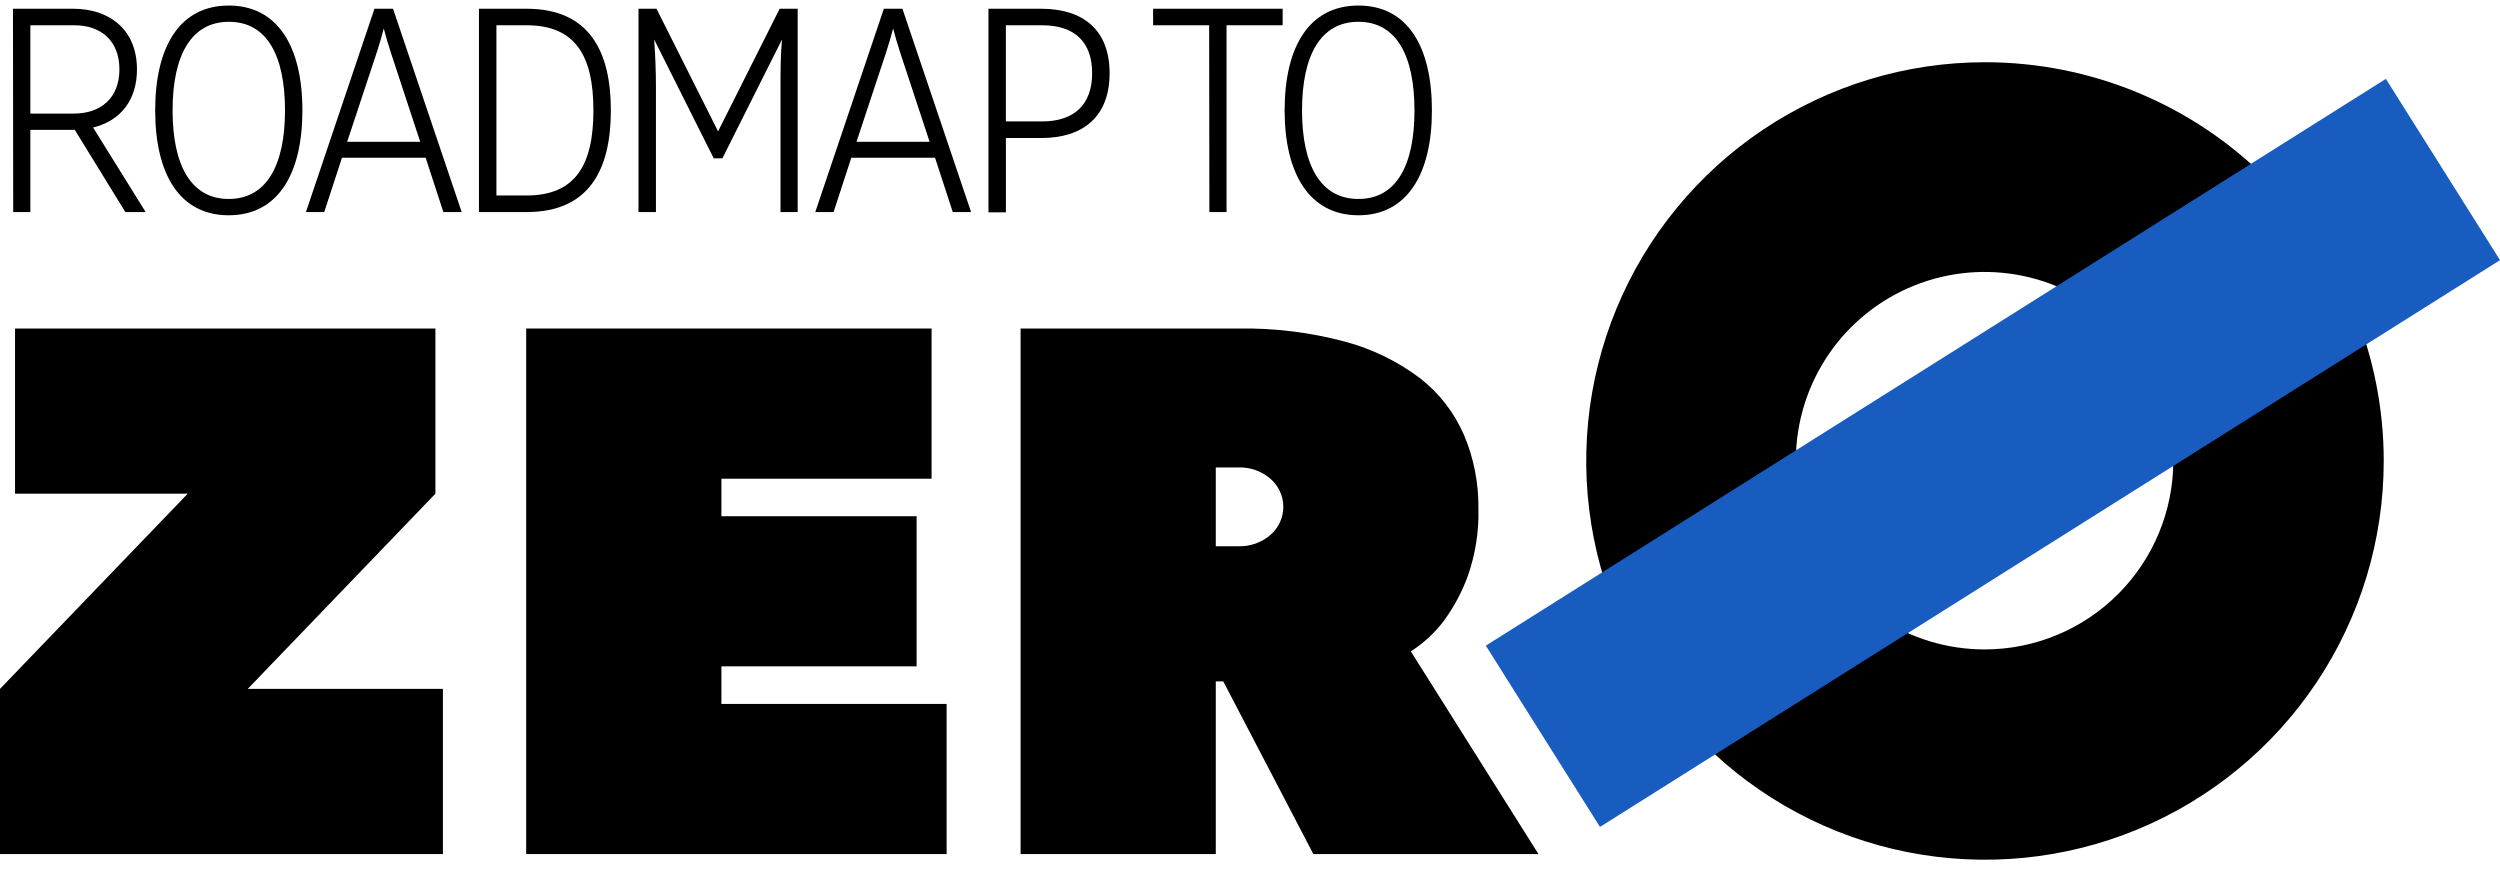 <svg width="128" height="45" viewBox="0 0 128 45" fill="none" xmlns="http://www.w3.org/2000/svg">
<path d="M0.664 0.448H3.756C5.566 0.448 7.013 1.488 7.013 3.555C7.013 5.086 6.21 6.173 4.767 6.53L7.458 10.858H6.418L3.83 6.65H1.554V10.858H0.676L0.664 0.448ZM3.771 5.816C5.153 5.816 6.114 5.028 6.114 3.555C6.114 2.082 5.168 1.294 3.809 1.294H1.554V5.816H3.771Z" fill="black"/>
<path d="M7.945 5.652C7.945 2.381 9.207 0.284 11.711 0.284C14.215 0.284 15.483 2.381 15.483 5.652C15.483 8.922 14.221 11.022 11.711 11.022C9.202 11.022 7.945 8.925 7.945 5.652ZM14.592 5.652C14.592 2.829 13.655 1.116 11.723 1.116C9.79 1.116 8.836 2.829 8.836 5.652C8.836 8.474 9.787 10.187 11.711 10.187C13.635 10.187 14.592 8.483 14.592 5.652Z" fill="black"/>
<path d="M19.172 0.448H20.124L23.638 10.858H22.701L21.793 8.076H17.509L16.601 10.858H15.664L19.172 0.448ZM21.515 7.259L20.007 2.679C19.872 2.264 19.752 1.859 19.649 1.458C19.544 1.859 19.427 2.264 19.292 2.679L17.775 7.259H21.515Z" fill="black"/>
<path d="M31.276 5.652C31.276 8.656 30.19 10.858 26.963 10.858H24.523V0.448H26.963C30.19 0.448 31.276 2.65 31.276 5.652ZM25.417 1.294V10.009H26.963C29.46 10.009 30.383 8.448 30.383 5.652C30.383 2.855 29.46 1.294 26.963 1.294H25.417Z" fill="black"/>
<path d="M32.691 0.448H33.614L36.765 6.726L39.918 0.448H40.841V10.858H39.962V4.492C39.962 3.646 39.962 2.843 40.038 2.023L36.987 8.105H36.542L33.494 2.023C33.552 2.843 33.584 3.646 33.584 4.492V10.858H32.691V0.448Z" fill="black"/>
<path d="M45.253 0.448H46.205L49.719 10.858H48.782L47.874 8.076H43.587L42.679 10.858H41.742L45.253 0.448ZM47.596 7.259L46.085 2.679C45.95 2.264 45.833 1.859 45.728 1.458C45.625 1.859 45.505 2.264 45.37 2.679L43.853 7.259H47.596Z" fill="black"/>
<path d="M56.812 3.748C56.812 5.98 55.444 7.066 53.318 7.066H51.502V10.873H50.609V0.448H53.318C55.441 0.448 56.812 1.52 56.812 3.748ZM51.5 1.294V6.217H53.359C54.981 6.217 55.918 5.37 55.918 3.748C55.918 2.126 54.996 1.294 53.359 1.294H51.5Z" fill="black"/>
<path d="M61.909 1.294H59.039V0.448H65.672V1.294H62.799V10.858H61.92L61.909 1.294Z" fill="black"/>
<path d="M65.773 5.652C65.773 2.381 67.035 0.284 69.551 0.284C72.066 0.284 73.314 2.381 73.314 5.652C73.314 8.922 72.037 11.022 69.551 11.022C67.065 11.022 65.773 8.925 65.773 5.652ZM72.421 5.652C72.421 2.829 71.484 1.116 69.551 1.116C67.618 1.116 66.664 2.829 66.664 5.652C66.664 8.474 67.618 10.187 69.551 10.187C71.484 10.187 72.421 8.483 72.421 5.652Z" fill="black"/>
<path d="M12.685 35.271H22.677V43.728H0V35.271L9.611 25.277H0.77V16.82H22.293V25.277L12.685 35.271Z" fill="black"/>
<path d="M36.936 36.041H48.467V43.728H26.941V16.82H47.697V24.51H36.936V26.431H46.93V34.117H36.936V36.041Z" fill="black"/>
<path d="M67.244 43.728L62.632 34.888H62.248V43.728H52.254V16.82H63.399C65.248 16.789 67.092 17.017 68.878 17.496C70.268 17.868 71.573 18.507 72.72 19.376C73.701 20.141 74.473 21.143 74.963 22.287C75.46 23.469 75.709 24.741 75.695 26.024C75.727 27.2 75.544 28.371 75.156 29.482C74.864 30.284 74.463 31.041 73.964 31.734C73.491 32.374 72.904 32.922 72.234 33.35L78.769 43.728H67.244ZM63.399 27.968C64.005 27.989 64.596 27.78 65.053 27.382C65.258 27.204 65.422 26.984 65.535 26.737C65.648 26.49 65.706 26.222 65.706 25.95C65.706 25.679 65.648 25.411 65.535 25.164C65.422 24.917 65.258 24.697 65.053 24.518C64.596 24.121 64.005 23.911 63.399 23.933H62.248V27.968H63.399Z" fill="black"/>
<path d="M101.628 3.186C97.59 3.186 93.643 4.384 90.286 6.628C86.929 8.872 84.313 12.06 82.768 15.791C81.223 19.522 80.819 23.627 81.608 27.587C82.396 31.547 84.34 35.184 87.196 38.039C90.051 40.894 93.689 42.838 97.649 43.626C101.609 44.413 105.714 44.009 109.444 42.464C113.175 40.918 116.363 38.301 118.606 34.944C120.849 31.587 122.047 27.64 122.047 23.602C122.047 20.921 121.519 18.265 120.493 15.788C119.467 13.311 117.963 11.06 116.067 9.164C114.171 7.268 111.92 5.764 109.442 4.738C106.965 3.713 104.309 3.185 101.628 3.186ZM101.628 33.251C99.715 33.254 97.845 32.69 96.253 31.63C94.661 30.569 93.42 29.06 92.686 27.294C91.953 25.528 91.76 23.584 92.132 21.707C92.504 19.831 93.424 18.108 94.776 16.755C96.129 15.403 97.852 14.482 99.728 14.109C101.604 13.736 103.548 13.929 105.314 14.662C107.081 15.395 108.59 16.636 109.651 18.227C110.712 19.819 111.277 21.689 111.274 23.602C111.27 26.159 110.252 28.611 108.444 30.419C106.636 32.228 104.185 33.246 101.628 33.251Z" fill="black"/>
<path d="M122.156 4.038L76.074 33.057L81.919 42.339L128.001 13.32L122.156 4.038Z" fill="#185CBF"/>
</svg>
